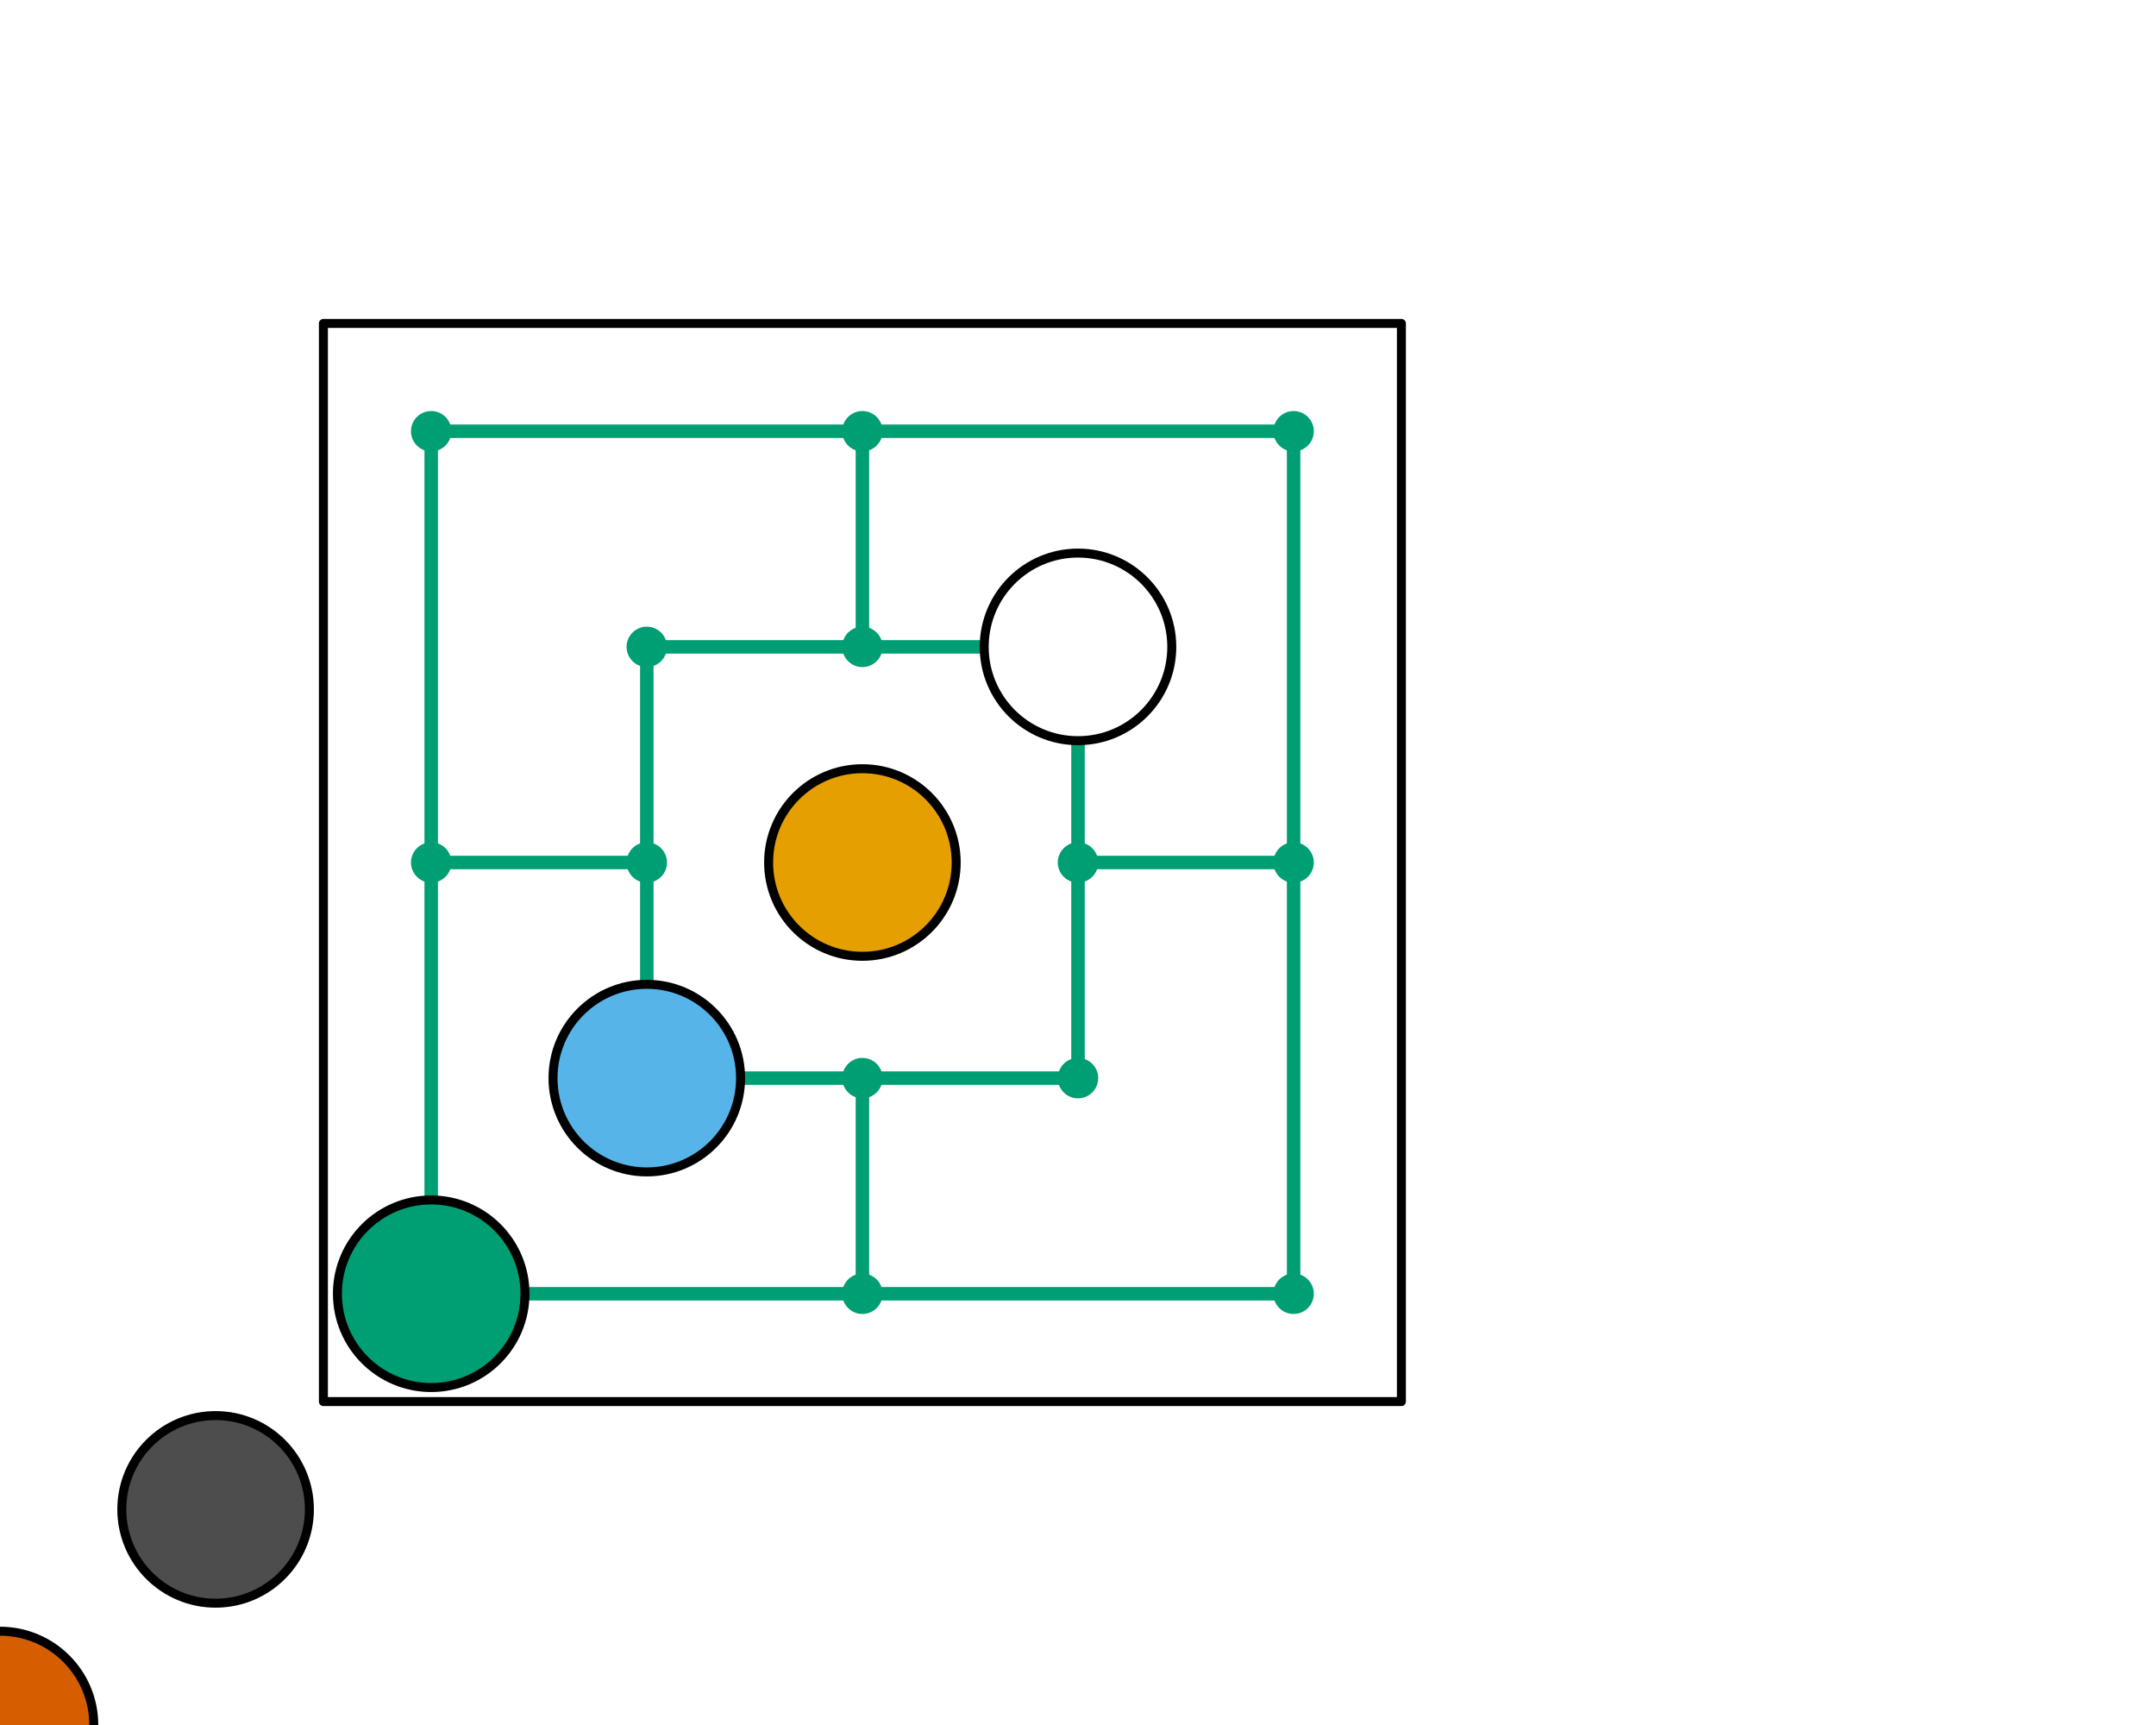 <?xml version='1.0' encoding='UTF-8' ?>
<svg xmlns='http://www.w3.org/2000/svg' xmlns:xlink='http://www.w3.org/1999/xlink' class='svglite' data-engine-version='2.0' width='720.00pt' height='576.00pt' viewBox='0 0 720.00 576.00'>
<defs>
  <style type='text/css'><![CDATA[
    .svglite line, .svglite polyline, .svglite polygon, .svglite path, .svglite rect, .svglite circle {
      fill: none;
      stroke: #000000;
      stroke-linecap: round;
      stroke-linejoin: round;
      stroke-miterlimit: 10.00;
    }
  ]]></style>
</defs>
<rect width='100%' height='100%' style='stroke: none; fill: #FFFFFF;'/>
<defs>
  <clipPath id='cpMC4wMHw3MjAuMDB8MC4wMHw1NzYuMDA='>
    <rect x='0.00' y='0.00' width='720.00' height='576.00' />
  </clipPath>
</defs>
<g clip-path='url(#cpMC4wMHw3MjAuMDB8MC4wMHw1NzYuMDA=)'>
<rect x='108.00' y='108.00' width='360.00' height='360.00' style='stroke-width: 0.75; stroke: none; fill: #FFFFFF;' />
<rect x='141.75' y='141.75' width='4.50' height='292.50' style='stroke-width: 0.75; stroke: none; fill: #009E73;' />
<rect x='213.75' y='213.75' width='4.50' height='148.50' style='stroke-width: 0.75; stroke: none; fill: #009E73;' />
<rect x='285.75' y='357.75' width='4.50' height='76.50' style='stroke-width: 0.75; stroke: none; fill: #009E73;' />
<rect x='285.75' y='141.75' width='4.50' height='76.50' style='stroke-width: 0.75; stroke: none; fill: #009E73;' />
<rect x='357.75' y='213.75' width='4.50' height='148.50' style='stroke-width: 0.75; stroke: none; fill: #009E73;' />
<rect x='429.75' y='141.75' width='4.50' height='292.50' style='stroke-width: 0.75; stroke: none; fill: #009E73;' />
<rect x='141.75' y='429.75' width='292.50' height='4.50' style='stroke-width: 0.75; stroke: none; fill: #009E73;' />
<rect x='213.75' y='357.75' width='148.50' height='4.50' style='stroke-width: 0.75; stroke: none; fill: #009E73;' />
<rect x='141.75' y='285.75' width='76.50' height='4.50' style='stroke-width: 0.75; stroke: none; fill: #009E73;' />
<rect x='357.75' y='285.75' width='76.50' height='4.50' style='stroke-width: 0.75; stroke: none; fill: #009E73;' />
<rect x='213.75' y='213.75' width='148.50' height='4.50' style='stroke-width: 0.75; stroke: none; fill: #009E73;' />
<rect x='141.75' y='141.75' width='292.50' height='4.50' style='stroke-width: 0.75; stroke: none; fill: #009E73;' />
<circle cx='144.00' cy='432.00' r='6.75' style='stroke-width: 0.75; stroke: none; fill: #009E73;' />
<circle cx='144.00' cy='288.00' r='6.75' style='stroke-width: 0.75; stroke: none; fill: #009E73;' />
<circle cx='144.00' cy='144.00' r='6.75' style='stroke-width: 0.75; stroke: none; fill: #009E73;' />
<circle cx='216.00' cy='360.00' r='6.75' style='stroke-width: 0.75; stroke: none; fill: #009E73;' />
<circle cx='216.00' cy='288.00' r='6.75' style='stroke-width: 0.75; stroke: none; fill: #009E73;' />
<circle cx='216.00' cy='216.00' r='6.75' style='stroke-width: 0.75; stroke: none; fill: #009E73;' />
<circle cx='288.00' cy='432.00' r='6.75' style='stroke-width: 0.75; stroke: none; fill: #009E73;' />
<circle cx='288.00' cy='360.00' r='6.75' style='stroke-width: 0.75; stroke: none; fill: #009E73;' />
<circle cx='288.00' cy='216.00' r='6.75' style='stroke-width: 0.75; stroke: none; fill: #009E73;' />
<circle cx='288.00' cy='144.00' r='6.75' style='stroke-width: 0.75; stroke: none; fill: #009E73;' />
<circle cx='360.00' cy='360.00' r='6.75' style='stroke-width: 0.75; stroke: none; fill: #009E73;' />
<circle cx='360.00' cy='288.00' r='6.75' style='stroke-width: 0.75; stroke: none; fill: #009E73;' />
<circle cx='360.00' cy='216.00' r='6.75' style='stroke-width: 0.75; stroke: none; fill: #009E73;' />
<circle cx='432.00' cy='432.00' r='6.75' style='stroke-width: 0.75; stroke: none; fill: #009E73;' />
<circle cx='432.00' cy='288.00' r='6.75' style='stroke-width: 0.75; stroke: none; fill: #009E73;' />
<circle cx='432.00' cy='144.00' r='6.75' style='stroke-width: 0.75; stroke: none; fill: #009E73;' />
<rect x='108.00' y='108.00' width='360.00' height='360.00' style='stroke-width: 3.00;' />
<circle cx='0.00' cy='576.00' r='31.32' style='stroke-width: 0.75; stroke: none; fill: #D55E00;' />
<circle cx='0.00' cy='576.00' r='31.32' style='stroke-width: 3.00;' />
<circle cx='72.00' cy='504.00' r='31.32' style='stroke-width: 0.75; stroke: none; fill: #4D4D4D;' />
<circle cx='72.00' cy='504.00' r='31.32' style='stroke-width: 3.00;' />
<circle cx='144.00' cy='432.00' r='31.32' style='stroke-width: 0.75; stroke: none; fill: #009E73;' />
<circle cx='144.00' cy='432.00' r='31.32' style='stroke-width: 3.00;' />
<circle cx='216.00' cy='360.00' r='31.32' style='stroke-width: 0.75; stroke: none; fill: #56B4E9;' />
<circle cx='216.00' cy='360.00' r='31.32' style='stroke-width: 3.00;' />
<circle cx='288.00' cy='288.00' r='31.32' style='stroke-width: 0.75; stroke: none; fill: #E69F00;' />
<circle cx='288.00' cy='288.00' r='31.32' style='stroke-width: 3.00;' />
<circle cx='360.00' cy='216.00' r='31.32' style='stroke-width: 0.75; stroke: none; fill: #FFFFFF;' />
<circle cx='360.00' cy='216.00' r='31.32' style='stroke-width: 3.00;' />
</g>
</svg>
